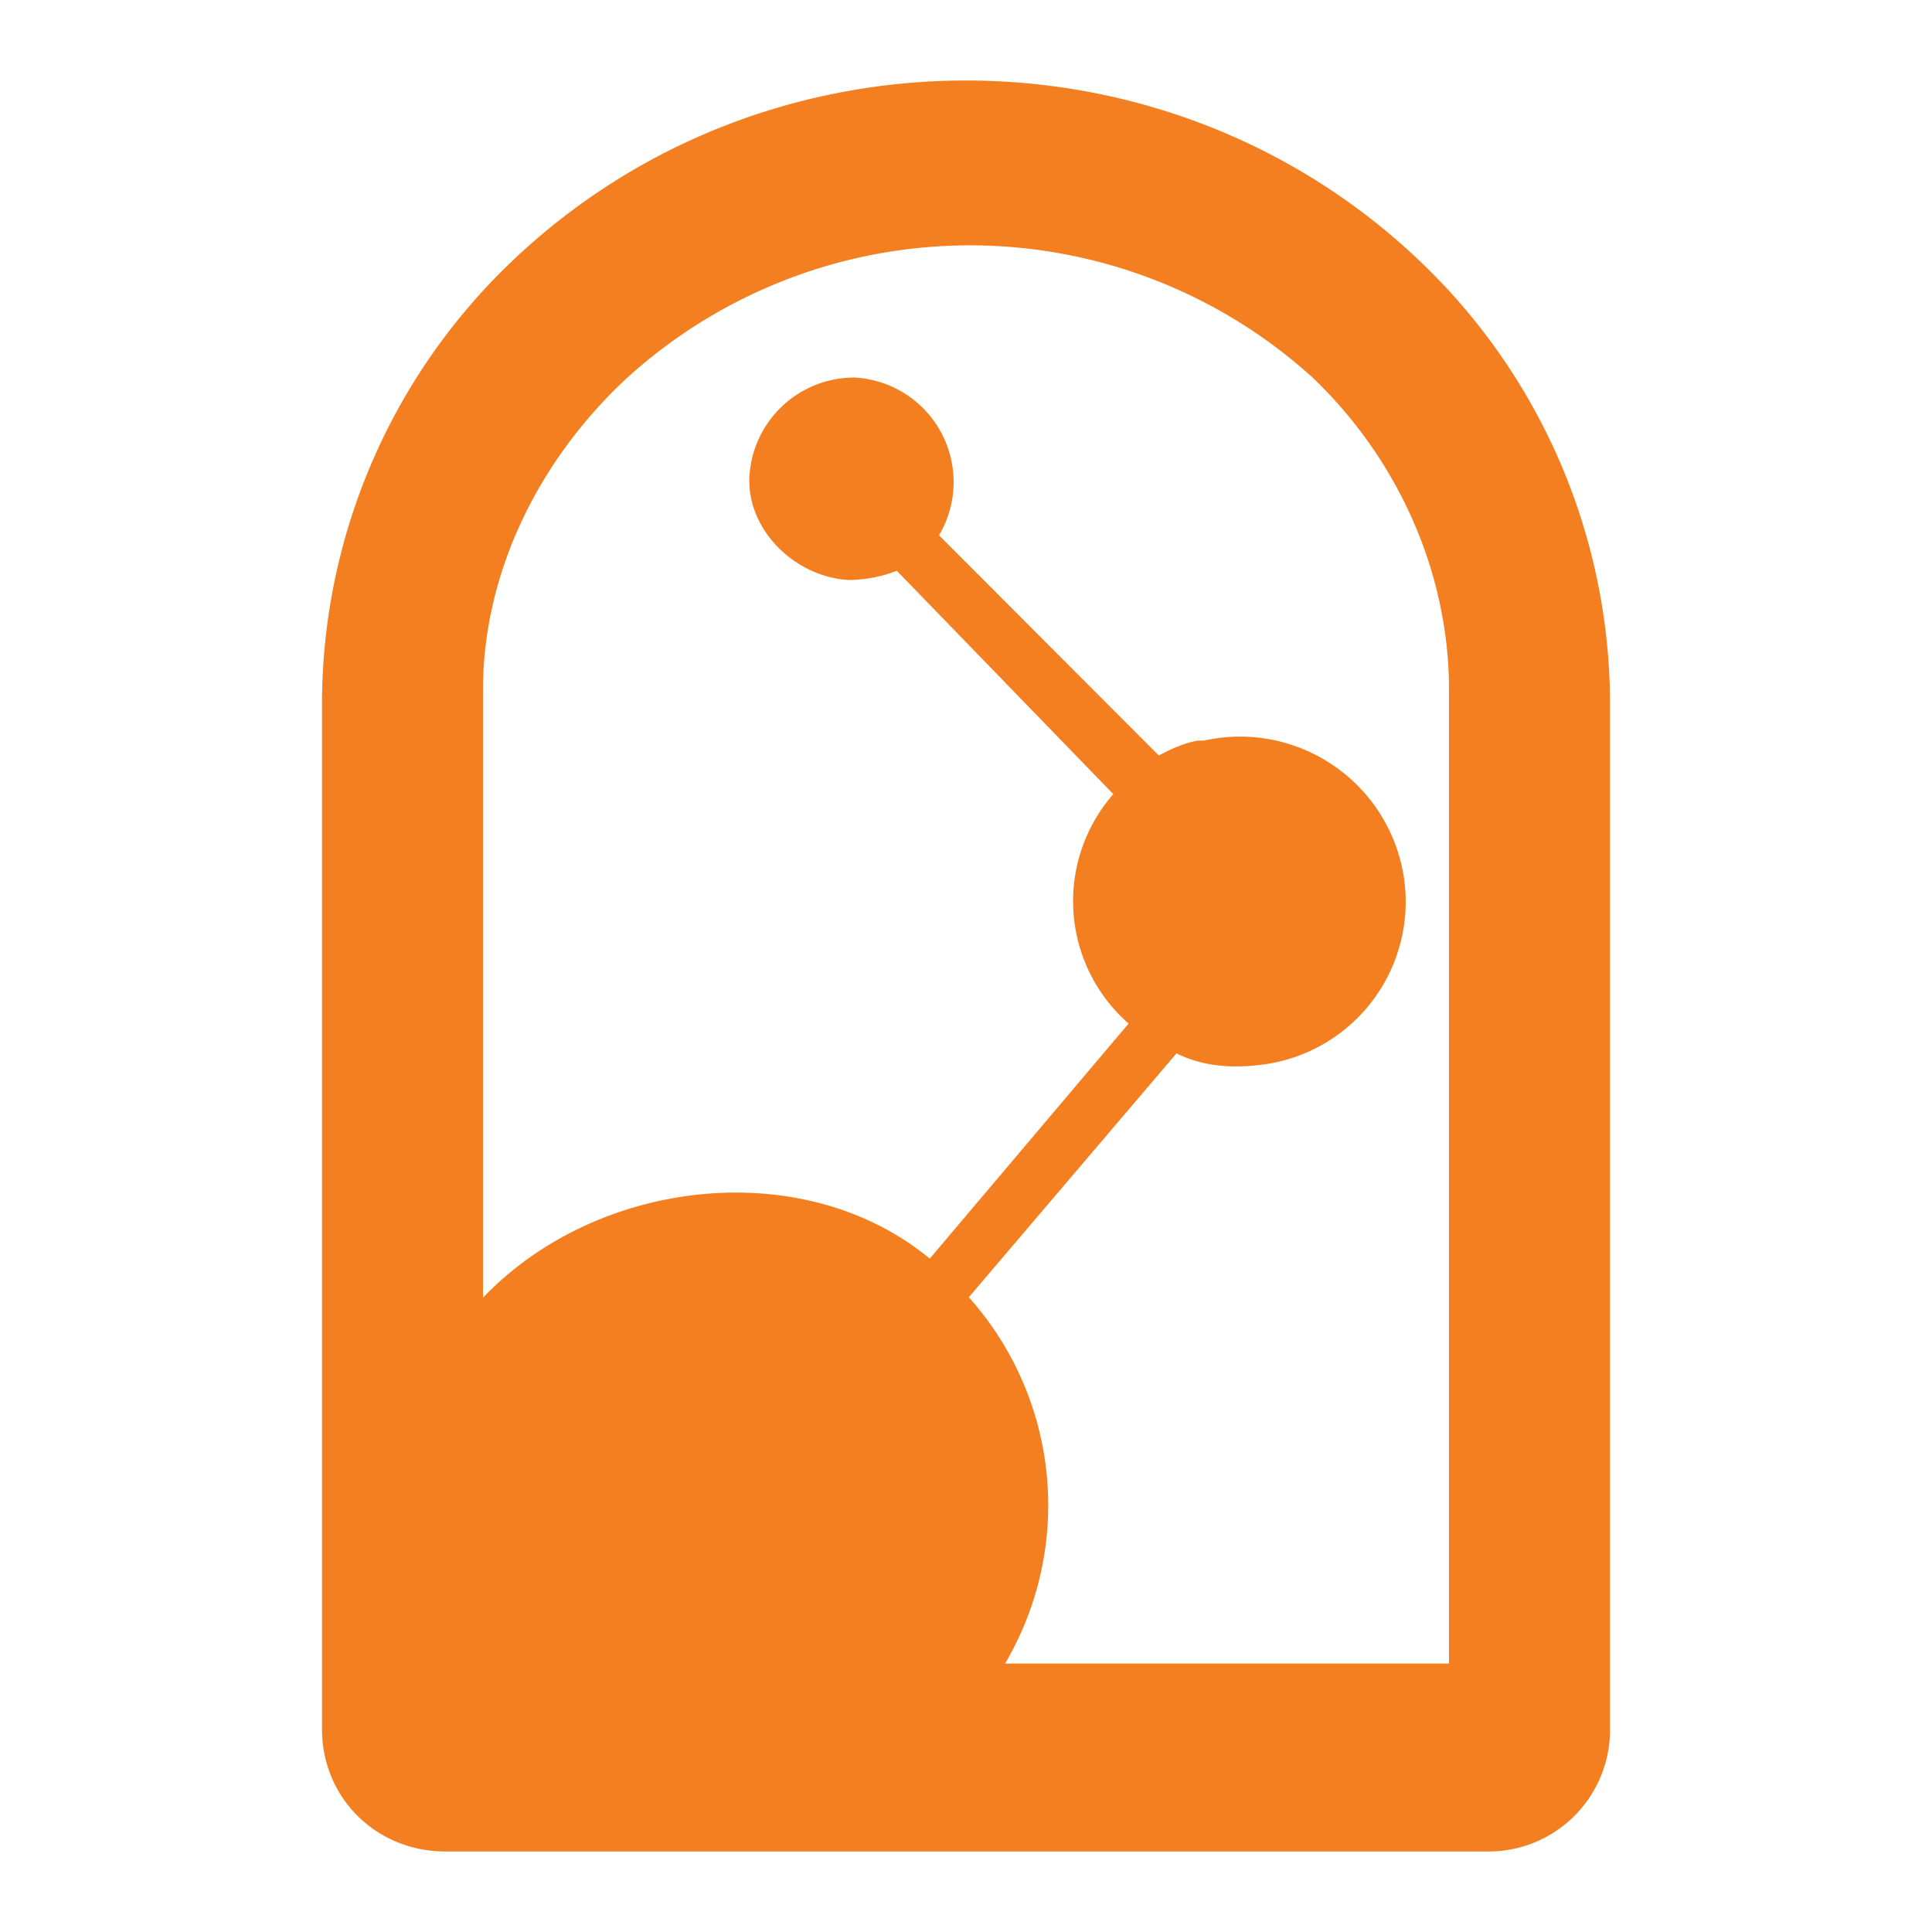 <svg xmlns="http://www.w3.org/2000/svg" x="0" y="0" width="20px" height="20px" viewBox="0 0 48 48" fill="#f37f20">
<path d="M35.29 6.5c-6.28-6-16.3-6-22.58 0A15.2 15.2 0 008 17.43v25.53C8 44.67 9.35 46 11.07 46h25.86A3.02 3.02 0 0040 42.97V17.44A15.2 15.2 0 0035.29 6.5zM36 41.33H24.97a7.75 7.75 0 00-.9-9.1l5.16-6.06c.6.3 1.27.37 1.95.3a4.08 4.08 0 003.66-4.89 4.12 4.12 0 00-4.93-3.18H29.76c-.38.07-.68.22-.97.37l-5.46-5.47a2.6 2.6 0 00-2.1-3.92 2.61 2.61 0 00-2.61 2.44c-.08 1.33 1.12 2.51 2.46 2.59.38 0 .83-.08 1.2-.23l5.38 5.55a4.04 4.04 0 00.38 5.7l-4.94 5.84c-3.14-2.59-8.26-2-11.1.97v-15.1c0-2.96 1.43-5.77 3.6-7.77a12.67 12.67 0 0117 0c2.1 2 3.4 4.81 3.4 7.77v24.2z"></path>
</svg>